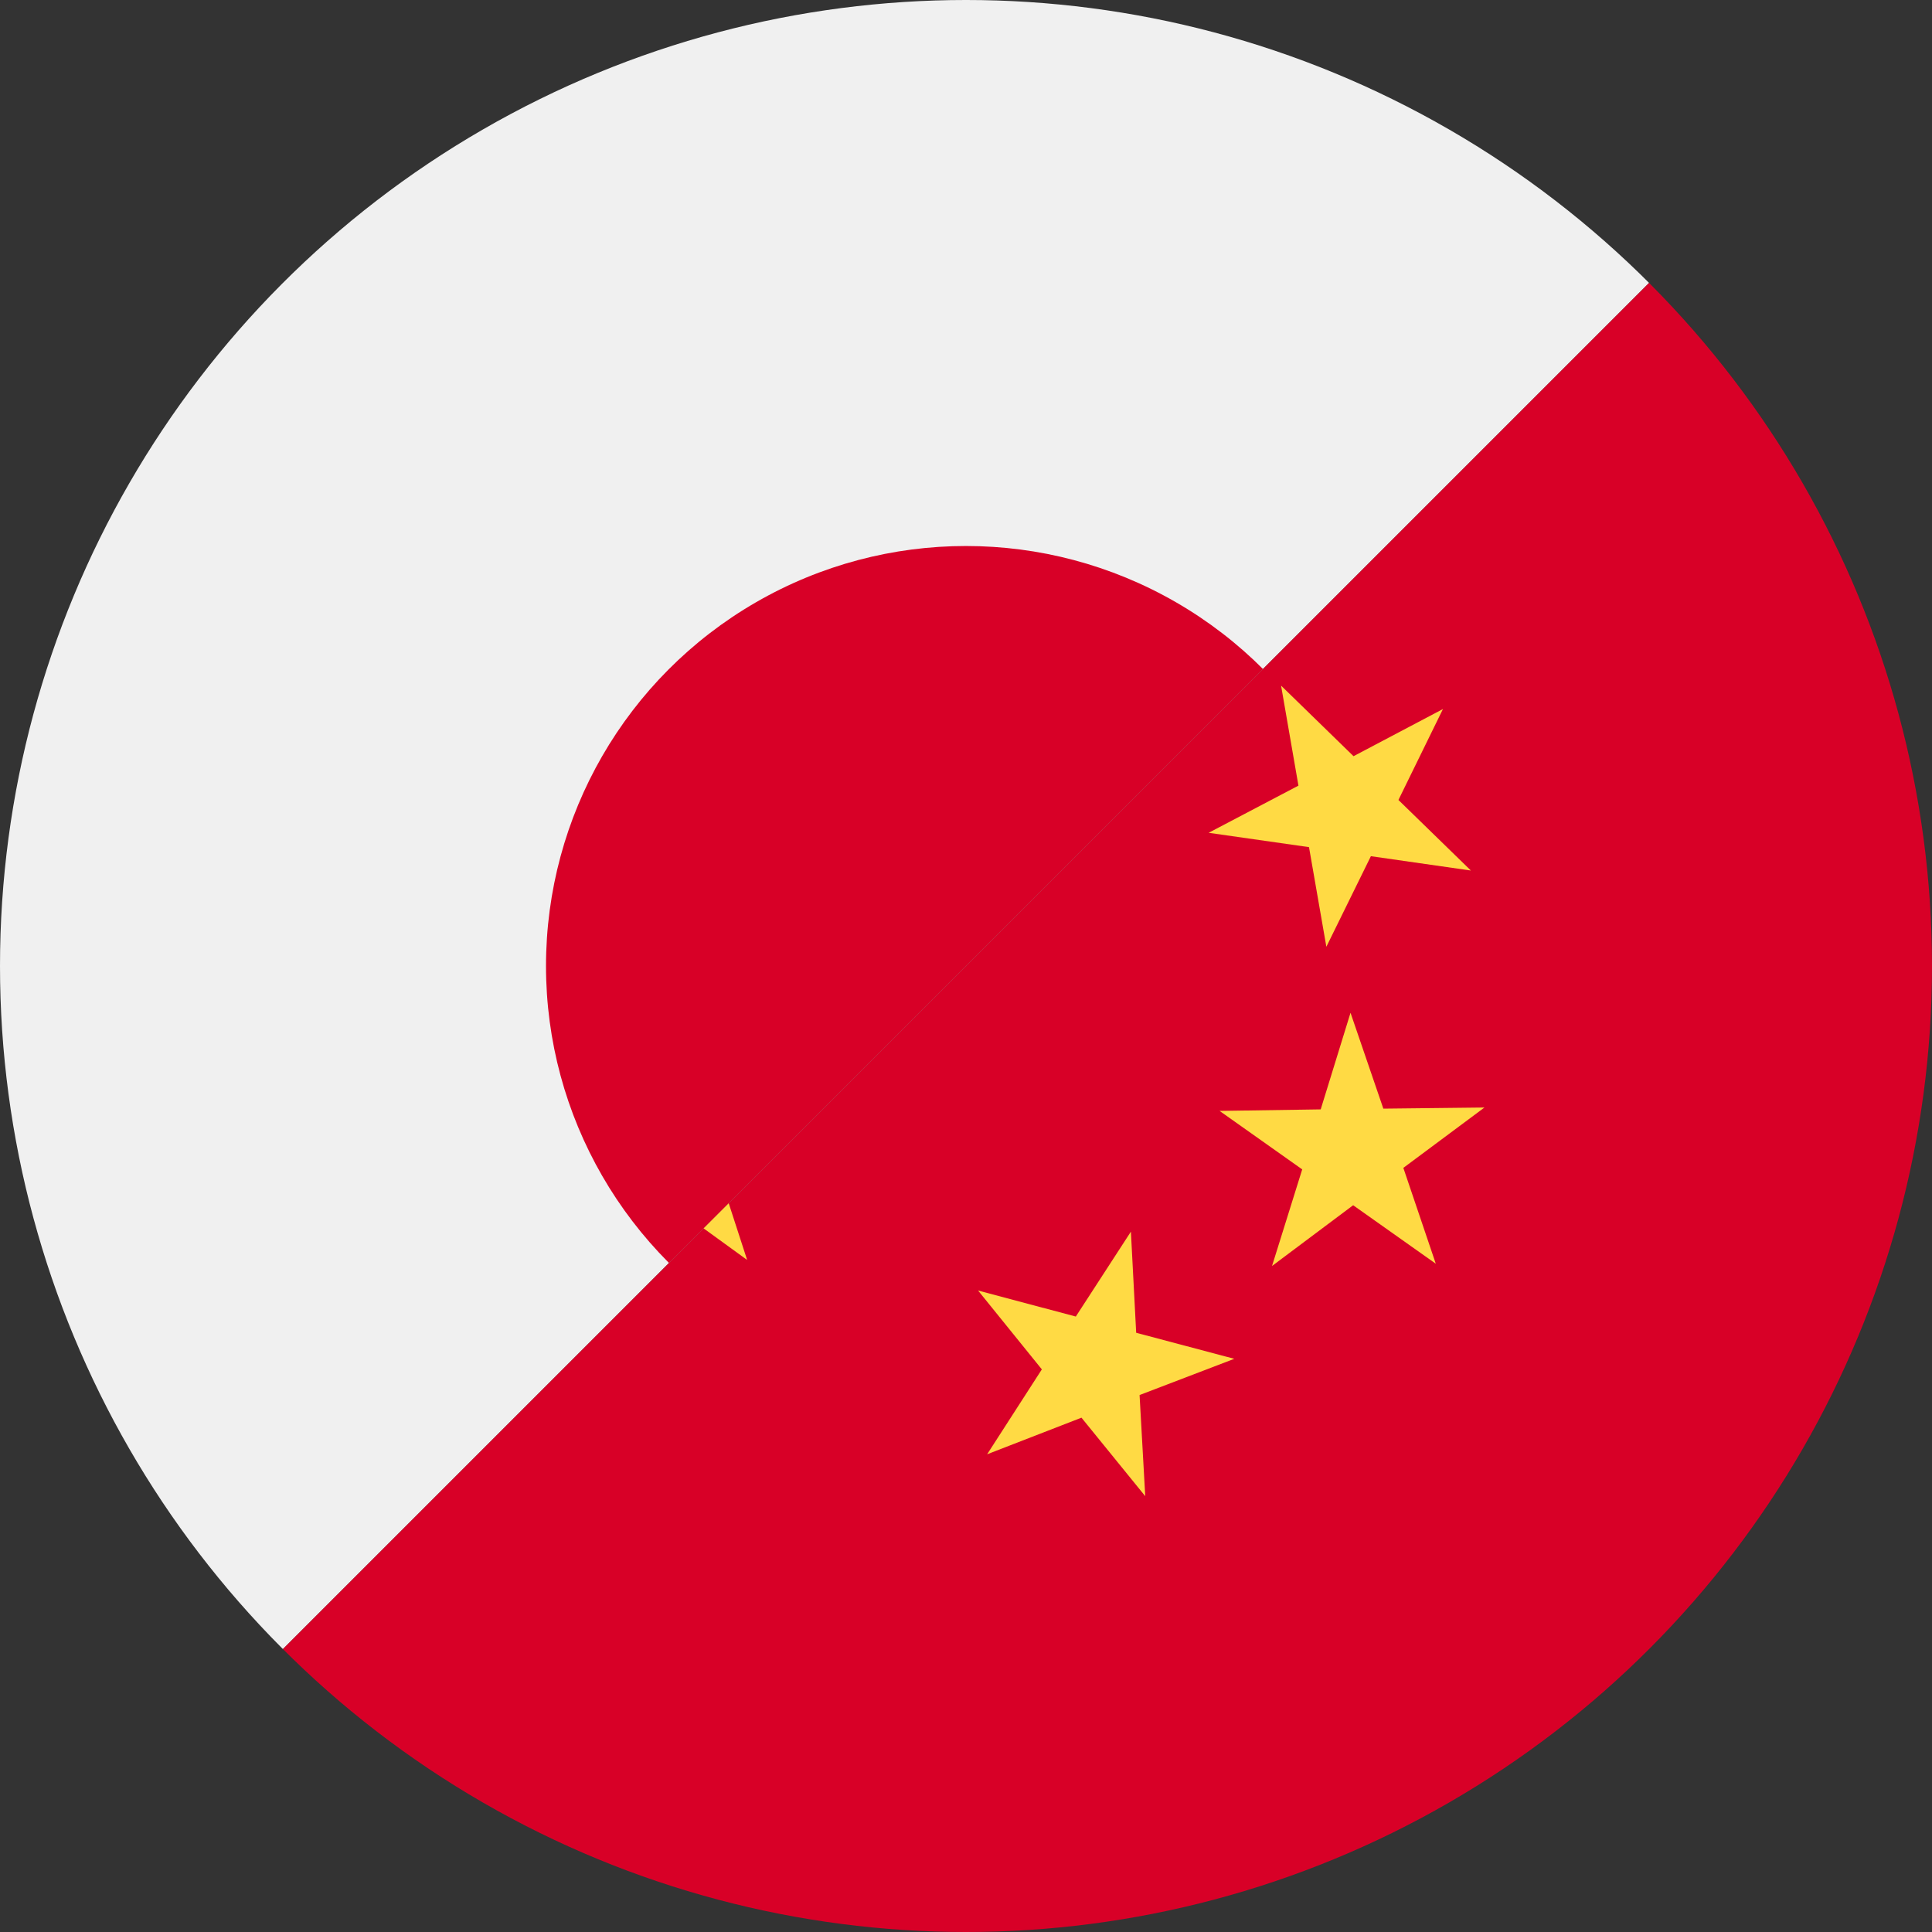 <?xml version="1.0" encoding="UTF-8" standalone="no"?>
<!-- Generator: Adobe Illustrator 19.0.0, SVG Export Plug-In . SVG Version: 6.00 Build 0)  -->

<svg
   xmlns:dc="http://purl.org/dc/elements/1.1/"
   xmlns:cc="http://creativecommons.org/ns#"
   xmlns:rdf="http://www.w3.org/1999/02/22-rdf-syntax-ns#"
   xmlns:svg="http://www.w3.org/2000/svg"
   xmlns="http://www.w3.org/2000/svg"
   xmlns:sodipodi="http://sodipodi.sourceforge.net/DTD/sodipodi-0.dtd"
   xmlns:inkscape="http://www.inkscape.org/namespaces/inkscape"
   version="1.1"
   id="Layer_1"
   x="0px"
   y="0px"
   viewBox="0 0 512 512"
   style="enable-background:new 0 0 512 512;"
   xml:space="preserve"
   sodipodi:docname="japan-china-kuma-panda.svg"
   inkscape:version="0.92.3 (2405546, 2018-03-11)"><rect x="0" y="0" width="512" height="512" fill="#333333" stroke="none"/><defs
   id="defs39"><clipPath
     clipPathUnits="userSpaceOnUse"
     id="clipPath873"><path
       style="opacity:0.5;fill:#000000;stroke:none;stroke-width:1px;stroke-linecap:butt;stroke-linejoin:miter;stroke-opacity:1"
       d="M 512,0 H 0 v 512 z"
       id="path875"
       inkscape:connector-curvature="0"
       sodipodi:nodetypes="cccc" /></clipPath><clipPath
     clipPathUnits="userSpaceOnUse"
     id="clipPath910"><path
       style="opacity:0.5;fill:#000000;stroke:none;stroke-width:1px;stroke-linecap:butt;stroke-linejoin:miter;stroke-opacity:1"
       d="M -49,653 H 463 V 141 Z"
       id="path912"
       inkscape:connector-curvature="0"
       sodipodi:nodetypes="cccc" /></clipPath></defs><sodipodi:namedview
   pagecolor="#ffffff"
   bordercolor="#666666"
   borderopacity="1"
   objecttolerance="10"
   gridtolerance="10"
   guidetolerance="10"
   inkscape:pageopacity="0"
   inkscape:pageshadow="2"
   inkscape:window-width="1920"
   inkscape:window-height="1001"
   id="namedview37"
   showgrid="false"
   inkscape:zoom="0.4609375"
   inkscape:cx="-165.11509"
   inkscape:cy="54.661547"
   inkscape:window-x="-9"
   inkscape:window-y="-9"
   inkscape:window-maximized="1"
   inkscape:current-layer="Layer_1" />

<g
   id="g867"
   clip-path="url(#clipPath873)"><circle
     id="circle2"
     r="256"
     cy="256"
     cx="256"
     style="fill:#F0F0F0;" /><circle
     id="circle4"
     r="111.304"
     cy="256"
     cx="256"
     style="fill:#D80027;" /></g>
<g
   id="g6">
</g>
<g
   id="g8">
</g>
<g
   id="g10">
</g>
<g
   id="g12">
</g>
<g
   id="g14">
</g>
<g
   id="g16">
</g>
<g
   id="g18">
</g>
<g
   id="g20">
</g>
<g
   id="g22">
</g>
<g
   id="g24">
</g>
<g
   id="g26">
</g>
<g
   id="g28">
</g>
<g
   id="g30">
</g>
<g
   id="g32">
</g>
<g
   id="g34">
</g>
<style
   id="style877"
   type="text/css">
	.st0{fill:#D80027;}
	.st1{fill:#FFDA44;}
</style><g
   id="g908"
   transform="translate(49,-141)"
   clip-path="url(#clipPath910)"><circle
     id="circle879"
     r="256"
     cy="397"
     cx="207"
     class="st0"
     style="fill:#d80027" /><g
     id="g891">
	<polygon
   id="polygon881"
   points="149,474.9 91.1,432.9 33.2,474.9 55.4,406.9 -2.5,364.8 69,364.8 91.1,296.8 113.2,364.8 184.7,364.8 126.9,406.9 "
   class="st1"
   style="fill:#ffda44" />
	<polygon
   id="polygon883"
   points="210.2,483 236.1,489.9 250.7,467.4 252.1,494.2 278.1,501.1 253,510.7 254.5,537.5 237.6,516.7 212.6,526.4 227.1,503.9 "
   class="st1"
   style="fill:#ffda44" />
	<polygon
   id="polygon885"
   points="308.9,409.4 317.6,434.8 344.4,434.5 322.9,450.5 331.5,475.9 309.6,460.4 288.1,476.5 296.1,450.9 274.2,435.4 301,435 "
   class="st1"
   style="fill:#ffda44" />
	<polygon
   id="polygon887"
   points="302.5,391.9 297.9,365.5 271.3,361.7 295.1,349.2 290.5,322.7 309.7,341.4 333.4,328.9 321.6,353 340.8,371.7 314.3,367.9 "
   class="st1"
   style="fill:#ffda44" />
	<polygon
   id="polygon889"
   points="250.1,325.9 236,303.1 209.9,309.5 227.2,289 213,266.3 237.9,276.4 255.2,255.9 253.2,282.6 278.1,292.7 252,299.1 "
   class="st1"
   style="fill:#ffda44" />
</g></g></svg>